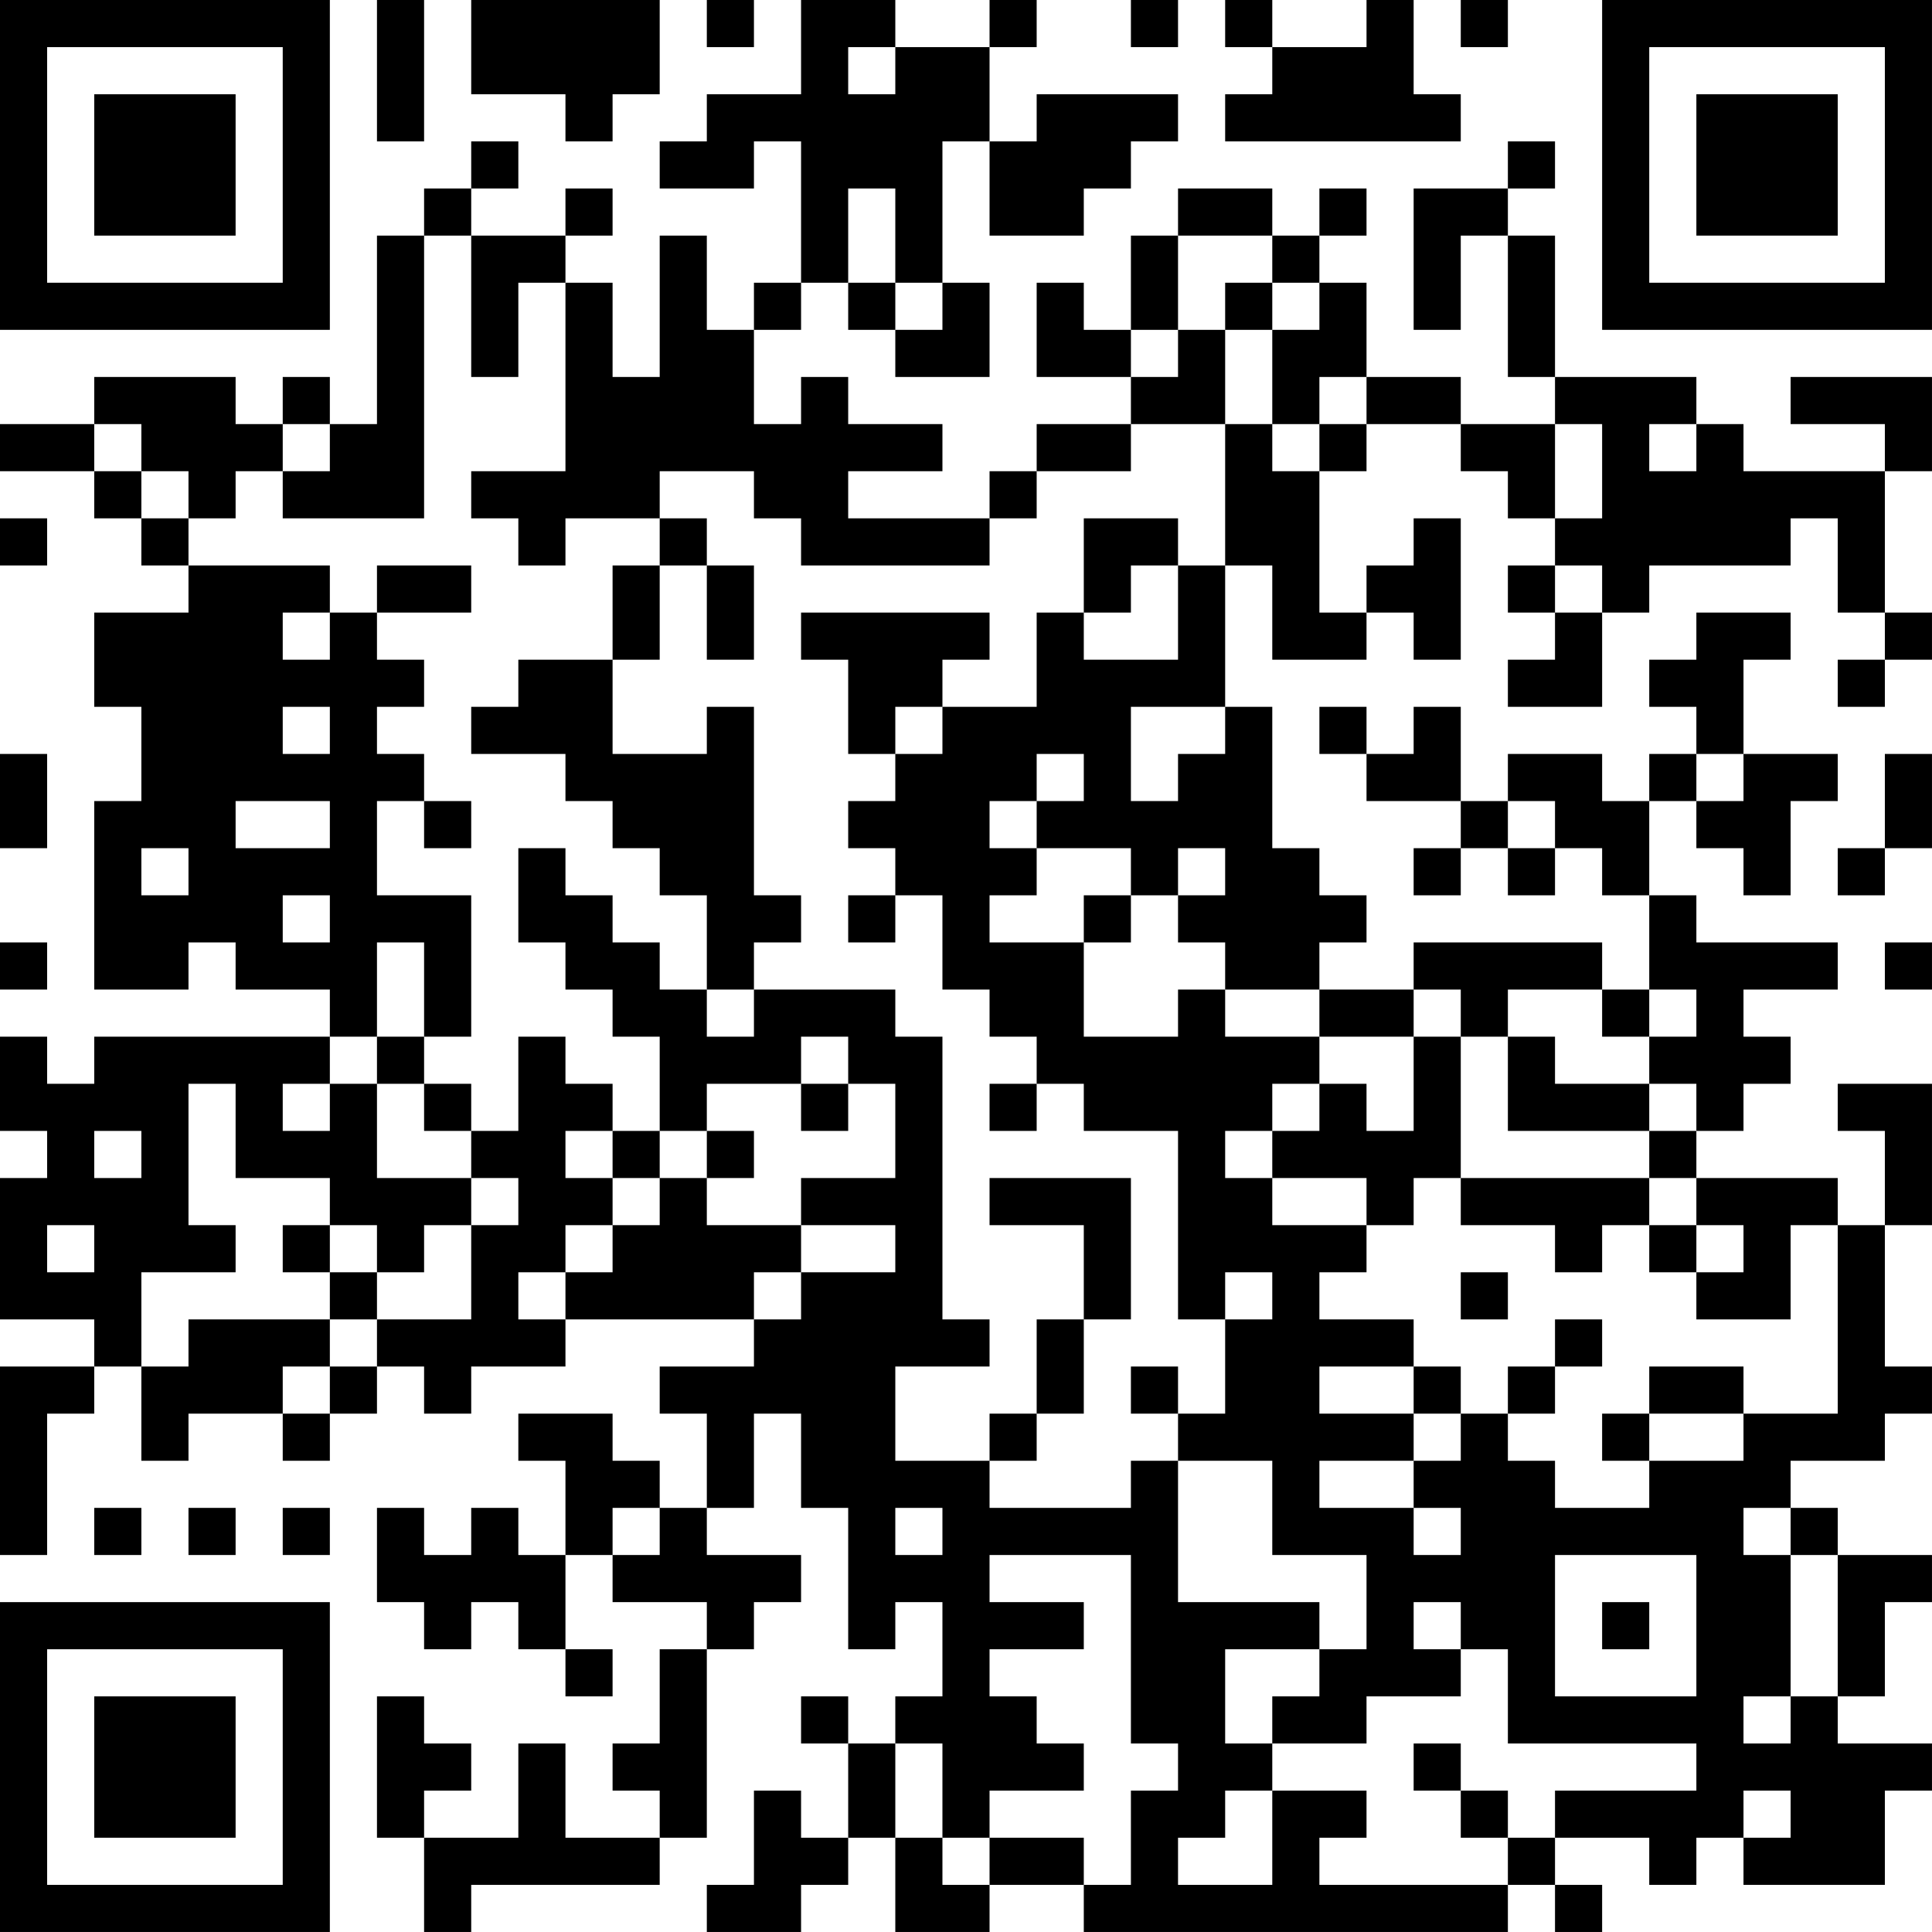 <?xml version="1.0" encoding="UTF-8"?>
<svg xmlns="http://www.w3.org/2000/svg" version="1.1" width="200" height="200" viewBox="0 0 200 200"><rect x="0" y="0" width="200" height="200" fill="#ffffff"/><g transform="scale(4.878)"><g transform="translate(0,0)"><path fill-rule="evenodd" d="M8 0L8 3L9 3L9 0ZM10 0L10 2L12 2L12 3L13 3L13 2L14 2L14 0ZM15 0L15 1L16 1L16 0ZM17 0L17 2L15 2L15 3L14 3L14 4L16 4L16 3L17 3L17 6L16 6L16 7L15 7L15 5L14 5L14 8L13 8L13 6L12 6L12 5L13 5L13 4L12 4L12 5L10 5L10 4L11 4L11 3L10 3L10 4L9 4L9 5L8 5L8 9L7 9L7 8L6 8L6 9L5 9L5 8L2 8L2 9L0 9L0 10L2 10L2 11L3 11L3 12L4 12L4 13L2 13L2 15L3 15L3 17L2 17L2 21L4 21L4 20L5 20L5 21L7 21L7 22L2 22L2 23L1 23L1 22L0 22L0 24L1 24L1 25L0 25L0 28L2 28L2 29L0 29L0 33L1 33L1 30L2 30L2 29L3 29L3 31L4 31L4 30L6 30L6 31L7 31L7 30L8 30L8 29L9 29L9 30L10 30L10 29L12 29L12 28L16 28L16 29L14 29L14 30L15 30L15 32L14 32L14 31L13 31L13 30L11 30L11 31L12 31L12 33L11 33L11 32L10 32L10 33L9 33L9 32L8 32L8 34L9 34L9 35L10 35L10 34L11 34L11 35L12 35L12 36L13 36L13 35L12 35L12 33L13 33L13 34L15 34L15 35L14 35L14 37L13 37L13 38L14 38L14 39L12 39L12 37L11 37L11 39L9 39L9 38L10 38L10 37L9 37L9 36L8 36L8 39L9 39L9 41L10 41L10 40L14 40L14 39L15 39L15 35L16 35L16 34L17 34L17 33L15 33L15 32L16 32L16 30L17 30L17 32L18 32L18 35L19 35L19 34L20 34L20 36L19 36L19 37L18 37L18 36L17 36L17 37L18 37L18 39L17 39L17 38L16 38L16 40L15 40L15 41L17 41L17 40L18 40L18 39L19 39L19 41L21 41L21 40L23 40L23 41L32 41L32 40L33 40L33 41L34 41L34 40L33 40L33 39L35 39L35 40L36 40L36 39L37 39L37 40L40 40L40 38L41 38L41 37L39 37L39 36L40 36L40 34L41 34L41 33L39 33L39 32L38 32L38 31L40 31L40 30L41 30L41 29L40 29L40 26L41 26L41 23L39 23L39 24L40 24L40 26L39 26L39 25L36 25L36 24L37 24L37 23L38 23L38 22L37 22L37 21L39 21L39 20L36 20L36 19L35 19L35 17L36 17L36 18L37 18L37 19L38 19L38 17L39 17L39 16L37 16L37 14L38 14L38 13L36 13L36 14L35 14L35 15L36 15L36 16L35 16L35 17L34 17L34 16L32 16L32 17L31 17L31 15L30 15L30 16L29 16L29 15L28 15L28 16L29 16L29 17L31 17L31 18L30 18L30 19L31 19L31 18L32 18L32 19L33 19L33 18L34 18L34 19L35 19L35 21L34 21L34 20L30 20L30 21L28 21L28 20L29 20L29 19L28 19L28 18L27 18L27 15L26 15L26 12L27 12L27 14L29 14L29 13L30 13L30 14L31 14L31 11L30 11L30 12L29 12L29 13L28 13L28 10L29 10L29 9L31 9L31 10L32 10L32 11L33 11L33 12L32 12L32 13L33 13L33 14L32 14L32 15L34 15L34 13L35 13L35 12L38 12L38 11L39 11L39 13L40 13L40 14L39 14L39 15L40 15L40 14L41 14L41 13L40 13L40 10L41 10L41 8L38 8L38 9L40 9L40 10L37 10L37 9L36 9L36 8L33 8L33 5L32 5L32 4L33 4L33 3L32 3L32 4L30 4L30 7L31 7L31 5L32 5L32 8L33 8L33 9L31 9L31 8L29 8L29 6L28 6L28 5L29 5L29 4L28 4L28 5L27 5L27 4L25 4L25 5L24 5L24 7L23 7L23 6L22 6L22 8L24 8L24 9L22 9L22 10L21 10L21 11L18 11L18 10L20 10L20 9L18 9L18 8L17 8L17 9L16 9L16 7L17 7L17 6L18 6L18 7L19 7L19 8L21 8L21 6L20 6L20 3L21 3L21 5L23 5L23 4L24 4L24 3L25 3L25 2L22 2L22 3L21 3L21 1L22 1L22 0L21 0L21 1L19 1L19 0ZM24 0L24 1L25 1L25 0ZM26 0L26 1L27 1L27 2L26 2L26 3L31 3L31 2L30 2L30 0L29 0L29 1L27 1L27 0ZM31 0L31 1L32 1L32 0ZM18 1L18 2L19 2L19 1ZM18 4L18 6L19 6L19 7L20 7L20 6L19 6L19 4ZM9 5L9 11L6 11L6 10L7 10L7 9L6 9L6 10L5 10L5 11L4 11L4 10L3 10L3 9L2 9L2 10L3 10L3 11L4 11L4 12L7 12L7 13L6 13L6 14L7 14L7 13L8 13L8 14L9 14L9 15L8 15L8 16L9 16L9 17L8 17L8 19L10 19L10 22L9 22L9 20L8 20L8 22L7 22L7 23L6 23L6 24L7 24L7 23L8 23L8 25L10 25L10 26L9 26L9 27L8 27L8 26L7 26L7 25L5 25L5 23L4 23L4 26L5 26L5 27L3 27L3 29L4 29L4 28L7 28L7 29L6 29L6 30L7 30L7 29L8 29L8 28L10 28L10 26L11 26L11 25L10 25L10 24L11 24L11 22L12 22L12 23L13 23L13 24L12 24L12 25L13 25L13 26L12 26L12 27L11 27L11 28L12 28L12 27L13 27L13 26L14 26L14 25L15 25L15 26L17 26L17 27L16 27L16 28L17 28L17 27L19 27L19 26L17 26L17 25L19 25L19 23L18 23L18 22L17 22L17 23L15 23L15 24L14 24L14 22L13 22L13 21L12 21L12 20L11 20L11 18L12 18L12 19L13 19L13 20L14 20L14 21L15 21L15 22L16 22L16 21L19 21L19 22L20 22L20 28L21 28L21 29L19 29L19 31L21 31L21 32L24 32L24 31L25 31L25 34L28 34L28 35L26 35L26 37L27 37L27 38L26 38L26 39L25 39L25 40L27 40L27 38L29 38L29 39L28 39L28 40L32 40L32 39L33 39L33 38L36 38L36 37L32 37L32 35L31 35L31 34L30 34L30 35L31 35L31 36L29 36L29 37L27 37L27 36L28 36L28 35L29 35L29 33L27 33L27 31L25 31L25 30L26 30L26 28L27 28L27 27L26 27L26 28L25 28L25 24L23 24L23 23L22 23L22 22L21 22L21 21L20 21L20 19L19 19L19 18L18 18L18 17L19 17L19 16L20 16L20 15L22 15L22 13L23 13L23 14L25 14L25 12L26 12L26 9L27 9L27 10L28 10L28 9L29 9L29 8L28 8L28 9L27 9L27 7L28 7L28 6L27 6L27 5L25 5L25 7L24 7L24 8L25 8L25 7L26 7L26 9L24 9L24 10L22 10L22 11L21 11L21 12L17 12L17 11L16 11L16 10L14 10L14 11L12 11L12 12L11 12L11 11L10 11L10 10L12 10L12 6L11 6L11 8L10 8L10 5ZM26 6L26 7L27 7L27 6ZM33 9L33 11L34 11L34 9ZM35 9L35 10L36 10L36 9ZM0 11L0 12L1 12L1 11ZM14 11L14 12L13 12L13 14L11 14L11 15L10 15L10 16L12 16L12 17L13 17L13 18L14 18L14 19L15 19L15 21L16 21L16 20L17 20L17 19L16 19L16 15L15 15L15 16L13 16L13 14L14 14L14 12L15 12L15 14L16 14L16 12L15 12L15 11ZM23 11L23 13L24 13L24 12L25 12L25 11ZM8 12L8 13L10 13L10 12ZM33 12L33 13L34 13L34 12ZM17 13L17 14L18 14L18 16L19 16L19 15L20 15L20 14L21 14L21 13ZM6 15L6 16L7 16L7 15ZM24 15L24 17L25 17L25 16L26 16L26 15ZM0 16L0 18L1 18L1 16ZM22 16L22 17L21 17L21 18L22 18L22 19L21 19L21 20L23 20L23 22L25 22L25 21L26 21L26 22L28 22L28 23L27 23L27 24L26 24L26 25L27 25L27 26L29 26L29 27L28 27L28 28L30 28L30 29L28 29L28 30L30 30L30 31L28 31L28 32L30 32L30 33L31 33L31 32L30 32L30 31L31 31L31 30L32 30L32 31L33 31L33 32L35 32L35 31L37 31L37 30L39 30L39 26L38 26L38 28L36 28L36 27L37 27L37 26L36 26L36 25L35 25L35 24L36 24L36 23L35 23L35 22L36 22L36 21L35 21L35 22L34 22L34 21L32 21L32 22L31 22L31 21L30 21L30 22L28 22L28 21L26 21L26 20L25 20L25 19L26 19L26 18L25 18L25 19L24 19L24 18L22 18L22 17L23 17L23 16ZM36 16L36 17L37 17L37 16ZM40 16L40 18L39 18L39 19L40 19L40 18L41 18L41 16ZM5 17L5 18L7 18L7 17ZM9 17L9 18L10 18L10 17ZM32 17L32 18L33 18L33 17ZM3 18L3 19L4 19L4 18ZM6 19L6 20L7 20L7 19ZM18 19L18 20L19 20L19 19ZM23 19L23 20L24 20L24 19ZM0 20L0 21L1 21L1 20ZM40 20L40 21L41 21L41 20ZM8 22L8 23L9 23L9 24L10 24L10 23L9 23L9 22ZM30 22L30 24L29 24L29 23L28 23L28 24L27 24L27 25L29 25L29 26L30 26L30 25L31 25L31 26L33 26L33 27L34 27L34 26L35 26L35 27L36 27L36 26L35 26L35 25L31 25L31 22ZM32 22L32 24L35 24L35 23L33 23L33 22ZM17 23L17 24L18 24L18 23ZM21 23L21 24L22 24L22 23ZM2 24L2 25L3 25L3 24ZM13 24L13 25L14 25L14 24ZM15 24L15 25L16 25L16 24ZM21 25L21 26L23 26L23 28L22 28L22 30L21 30L21 31L22 31L22 30L23 30L23 28L24 28L24 25ZM1 26L1 27L2 27L2 26ZM6 26L6 27L7 27L7 28L8 28L8 27L7 27L7 26ZM31 27L31 28L32 28L32 27ZM33 28L33 29L32 29L32 30L33 30L33 29L34 29L34 28ZM24 29L24 30L25 30L25 29ZM30 29L30 30L31 30L31 29ZM35 29L35 30L34 30L34 31L35 31L35 30L37 30L37 29ZM2 32L2 33L3 33L3 32ZM4 32L4 33L5 33L5 32ZM6 32L6 33L7 33L7 32ZM13 32L13 33L14 33L14 32ZM19 32L19 33L20 33L20 32ZM37 32L37 33L38 33L38 36L37 36L37 37L38 37L38 36L39 36L39 33L38 33L38 32ZM21 33L21 34L23 34L23 35L21 35L21 36L22 36L22 37L23 37L23 38L21 38L21 39L20 39L20 37L19 37L19 39L20 39L20 40L21 40L21 39L23 39L23 40L24 40L24 38L25 38L25 37L24 37L24 33ZM33 33L33 36L36 36L36 33ZM34 34L34 35L35 35L35 34ZM30 37L30 38L31 38L31 39L32 39L32 38L31 38L31 37ZM37 38L37 39L38 39L38 38ZM0 0L0 7L7 7L7 0ZM1 1L1 6L6 6L6 1ZM2 2L2 5L5 5L5 2ZM34 0L34 7L41 7L41 0ZM35 1L35 6L40 6L40 1ZM36 2L36 5L39 5L39 2ZM0 34L0 41L7 41L7 34ZM1 35L1 40L6 40L6 35ZM2 36L2 39L5 39L5 36Z" fill="#000000"/></g></g></svg>
